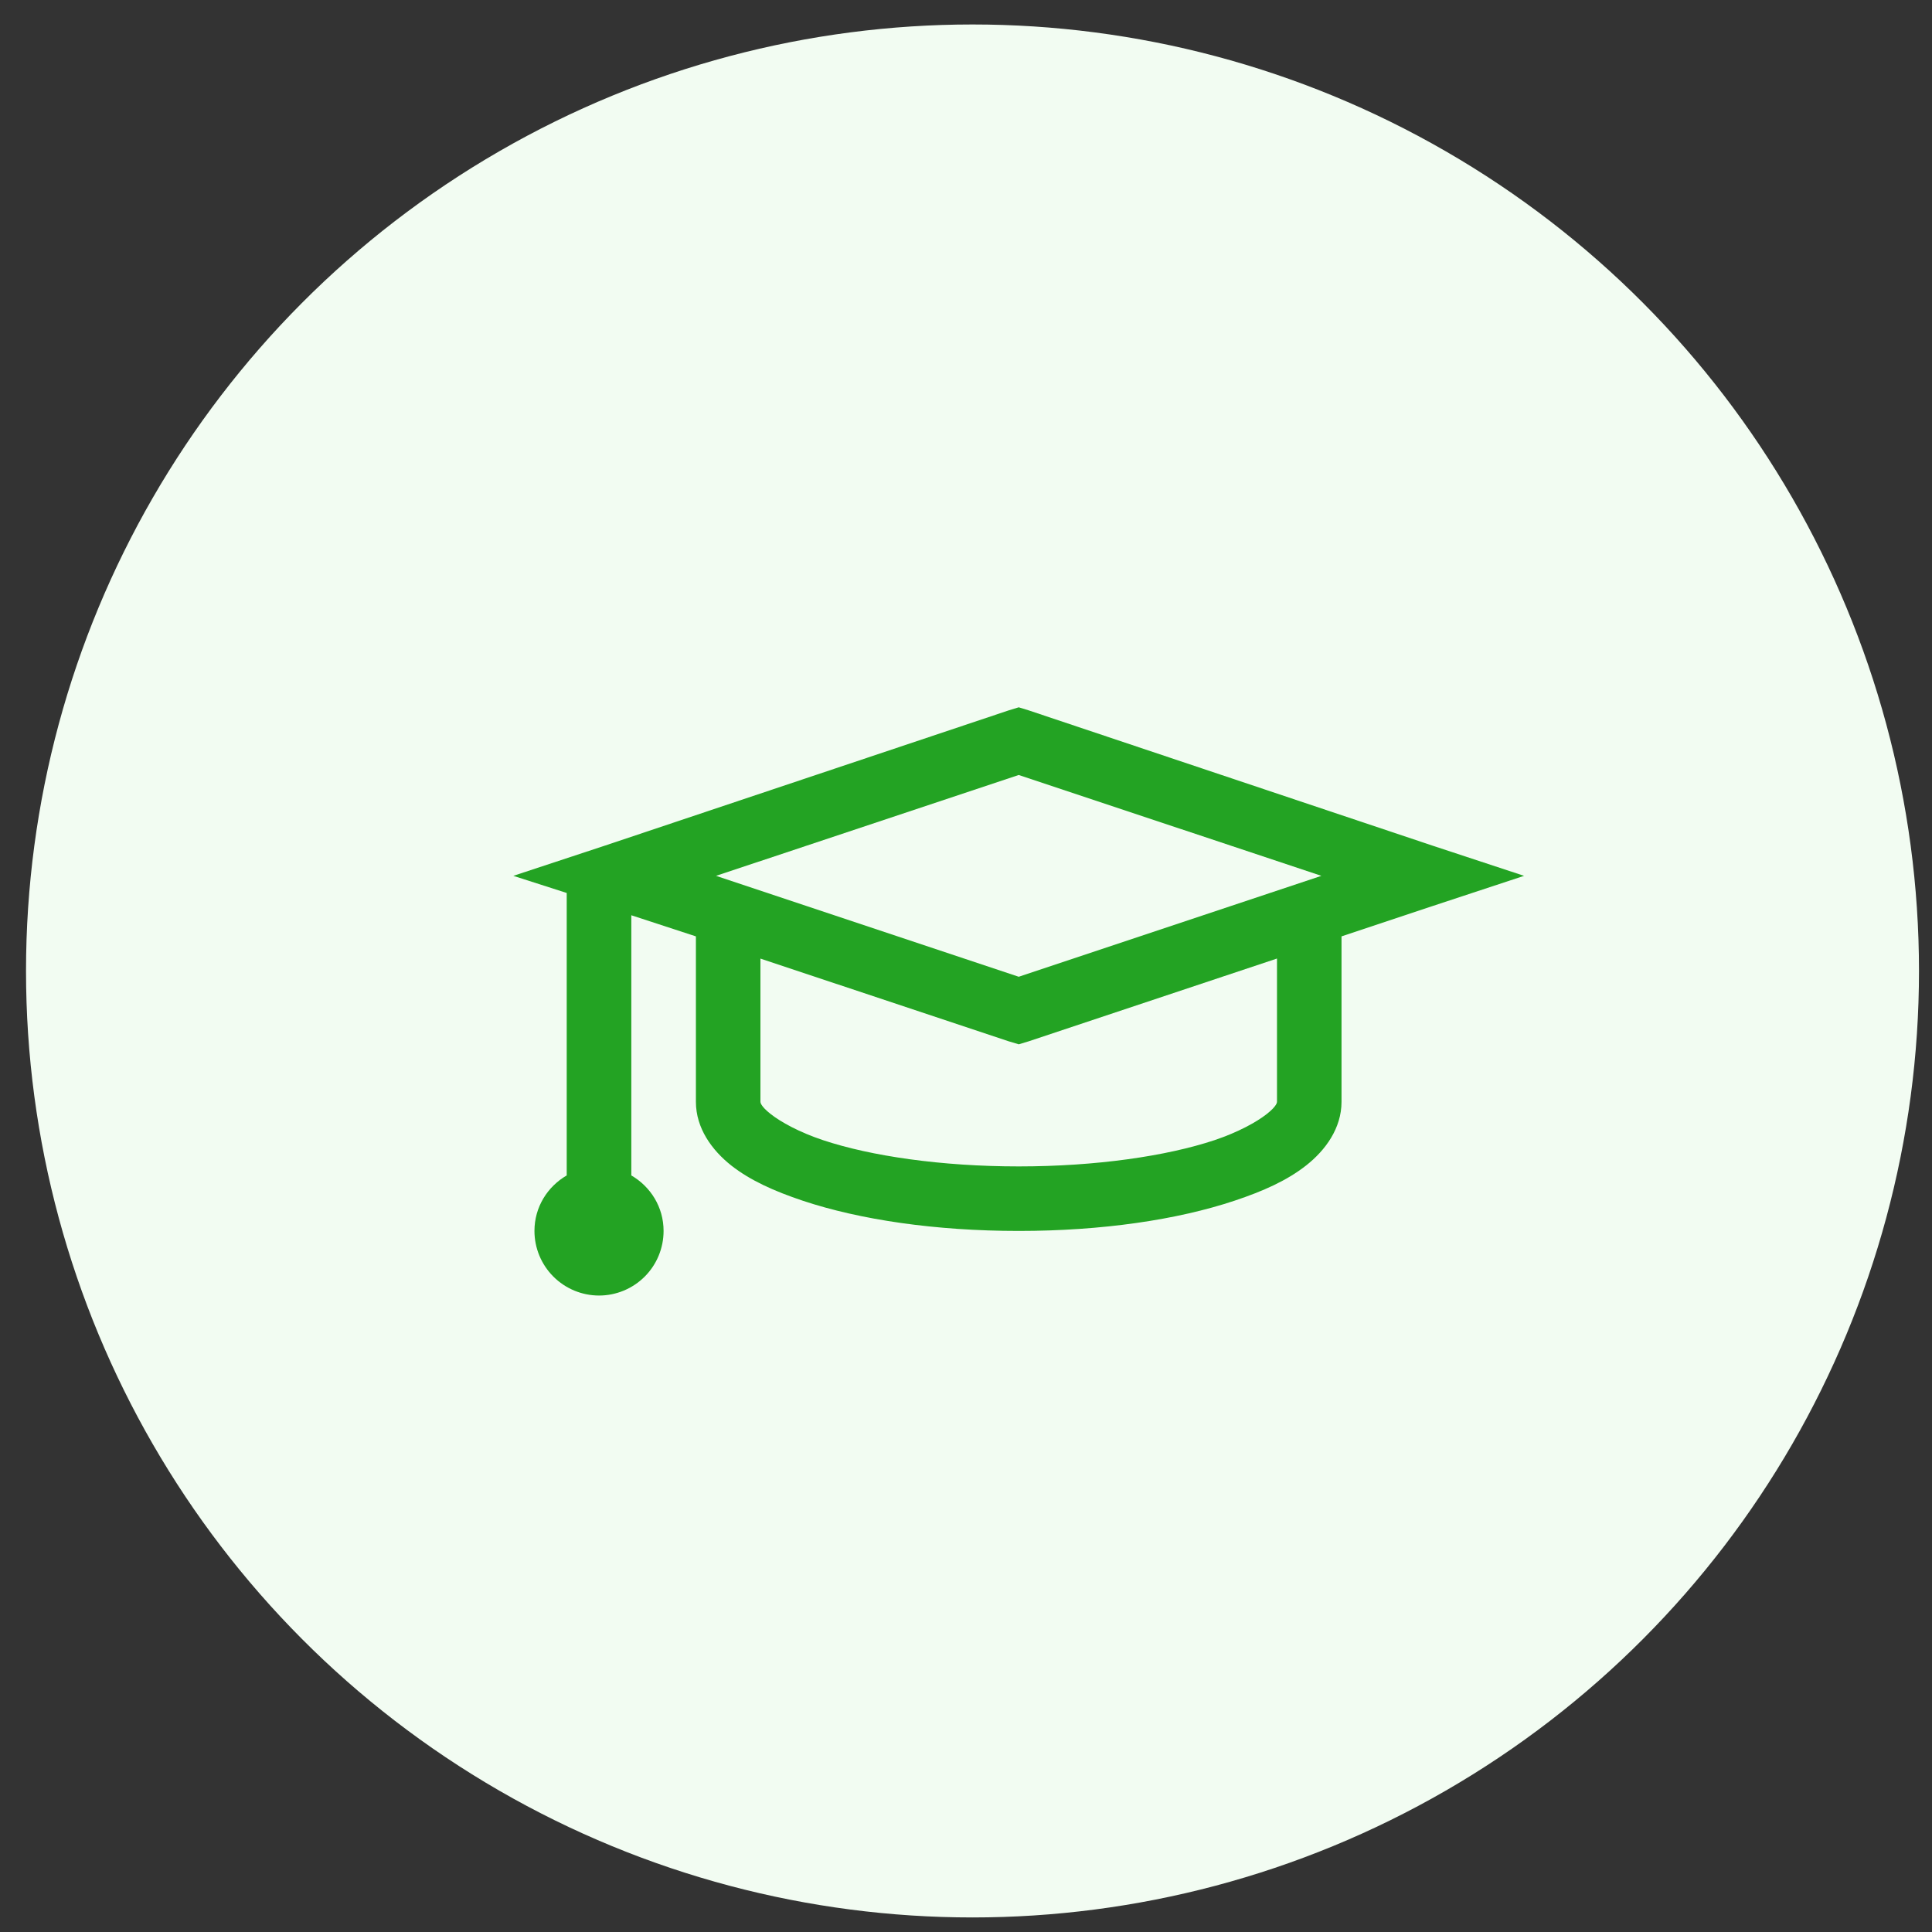 <svg width="30" height="30" viewBox="0 0 30 30" fill="none" xmlns="http://www.w3.org/2000/svg">
<rect x="0" y="0" width="30" height="30" fill="#333333" stroke="none"/>
<circle cx="15.101" cy="15.077" r="14.697" fill="#F2FCF2"/>
<g clip-path="url(#clip0_3218_34802)">
<path d="M15.819 10.983L15.662 11.031L9.395 13.13L7.971 13.6L8.8 13.866V18.252C8.501 18.426 8.299 18.743 8.299 19.114C8.299 19.38 8.405 19.635 8.593 19.823C8.781 20.011 9.036 20.117 9.302 20.117C9.568 20.117 9.823 20.011 10.011 19.823C10.199 19.635 10.304 19.38 10.304 19.114C10.304 18.743 10.102 18.426 9.803 18.252V14.212L10.806 14.54V17.109C10.806 17.52 11.056 17.861 11.354 18.097C11.652 18.331 12.022 18.496 12.466 18.645C13.355 18.941 14.527 19.114 15.819 19.114C17.11 19.114 18.282 18.941 19.171 18.644C19.615 18.496 19.985 18.331 20.283 18.096C20.581 17.861 20.831 17.52 20.831 17.109V14.54L22.242 14.07L23.666 13.6L22.241 13.13L15.975 11.031L15.819 10.983ZM15.819 12.034L20.518 13.6L15.819 15.167L11.119 13.6L15.819 12.034ZM11.808 14.885L15.662 16.169L15.819 16.216L15.975 16.169L19.829 14.884V17.109C19.829 17.114 19.831 17.172 19.672 17.297C19.514 17.422 19.229 17.58 18.857 17.705C18.114 17.952 17.019 18.112 15.819 18.112C14.618 18.112 13.523 17.952 12.779 17.704C12.408 17.58 12.123 17.422 11.965 17.297C11.806 17.172 11.808 17.114 11.808 17.109V14.885Z" fill="#23A323"/>
</g>
<defs>
<clipPath id="clip0_3218_34802">
<rect width="16.041" height="16.041" fill="white" transform="translate(7.798 7.083)"/>
</clipPath>
</defs>
</svg>
